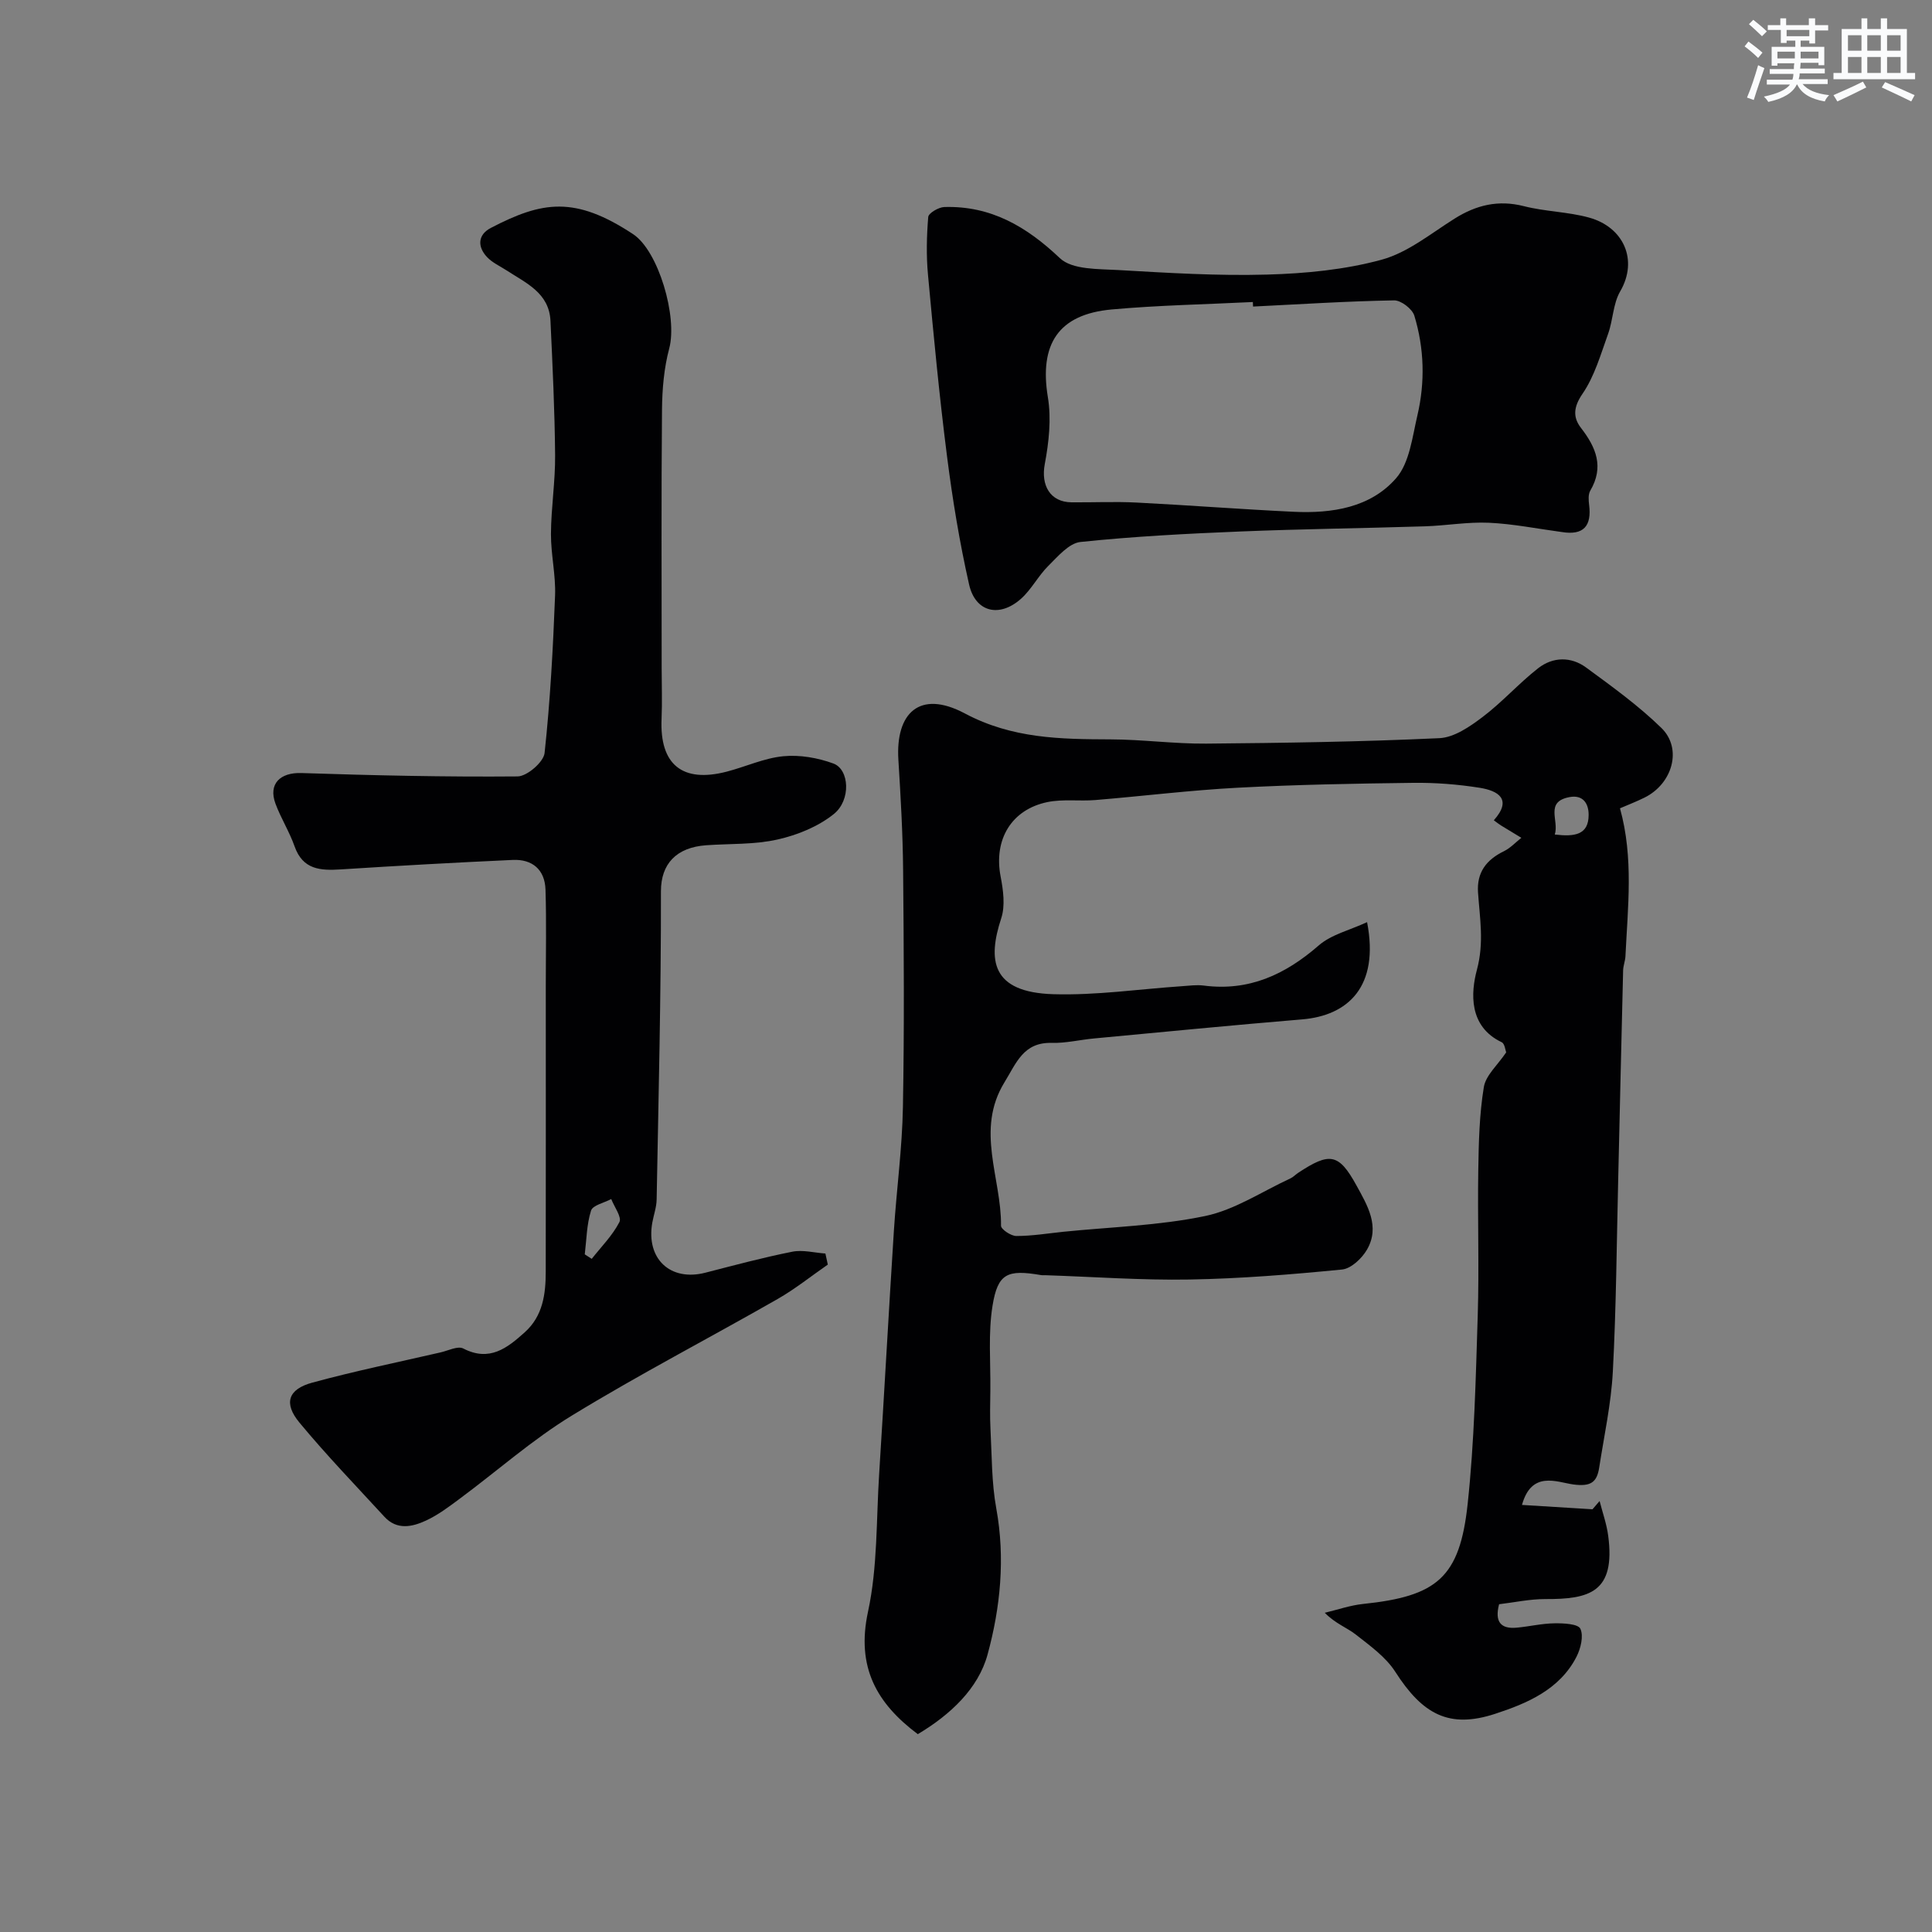 <svg enable-background="new 0 0 400 400" viewBox="0 0 400 400" xmlns="http://www.w3.org/2000/svg"><rect x="0" y="0" width="400" height="400" fill="#808080" stroke="none"/><g fill="#010103"><path d="m315.11 311.58c5.03.31 9.81.6 14.6.9l1.47-1.71c.61 2.39 1.46 4.75 1.78 7.19 1.55 11.72-3.88 13.15-13.01 13.11-3.22-.01-6.44.7-9.58 1.07-.95 3.67.36 5.16 3.67 4.85 2.61-.24 5.19-.87 7.8-.9 1.87-.03 4.89.11 5.36 1.13.7 1.5.07 4.08-.8 5.79-3.49 6.82-10.25 9.66-16.85 11.82-9.54 3.12-15.02.11-20.67-8.7-1.96-3.06-5.22-5.39-8.16-7.7-1.86-1.46-4.24-2.27-6.44-4.52 2.65-.63 5.26-1.55 7.94-1.83 15.31-1.59 20-5.46 21.64-20.68 1.39-12.95 1.68-26.03 2.09-39.06.31-9.99-.05-20 .11-29.99.09-5.77.22-11.6 1.15-17.27.4-2.45 2.86-4.57 4.63-7.2-.17-.41-.29-1.79-.93-2.1-6.87-3.25-6.4-10.26-5.13-15 1.52-5.67.59-10.68.23-15.99-.29-4.18 1.73-6.79 5.37-8.56 1.33-.65 2.41-1.83 3.6-2.77-1.42-.86-2.84-1.71-4.25-2.58-.41-.25-.79-.57-1.45-1.05 3.88-4.35.91-6.12-2.94-6.73-4.54-.72-9.2-1.08-13.8-1.02-12.1.15-24.21.37-36.3 1.01-9.83.52-19.63 1.74-29.45 2.55-3.31.27-6.75-.24-9.96.43-7.38 1.53-11.15 7.71-9.66 15.42.54 2.81.98 6.04.12 8.64-2.82 8.6-2.11 15.33 10.82 15.71 8.85.26 17.74-1.06 26.62-1.66 1.49-.1 3.01-.32 4.48-.13 9.35 1.22 16.87-2.26 23.81-8.3 2.62-2.28 6.45-3.17 10.02-4.83 2.59 13.4-3.99 19.34-13.42 20.13-14.38 1.2-28.74 2.6-43.1 3.95-2.93.27-5.86 1-8.77.92-5.86-.16-7.32 4.15-9.78 8.15-6.07 9.89-.62 19.82-.72 29.7-.01.74 2.06 2.13 3.16 2.13 3.26 0 6.53-.54 9.79-.88 9.78-.99 19.71-1.26 29.29-3.25 6.17-1.28 11.81-5.09 17.67-7.79.58-.27 1.05-.78 1.6-1.15 6.53-4.31 8.41-4.09 12.09 2.62 2.22 4.05 4.95 8.49 2.16 13.29-1.05 1.81-3.28 3.91-5.15 4.1-10.49 1.03-21.03 1.89-31.56 2.07-9.92.17-19.86-.56-29.8-.89-.33-.01-.67.03-1-.03-6.92-1.18-8.92-.38-10.01 6.36-.92 5.71-.38 11.66-.45 17.51-.03 2.69-.11 5.38.03 8.06.29 5.47.22 11.03 1.2 16.39 1.88 10.3.85 20.54-1.81 30.26-1.92 7.03-7.69 12.45-14.44 16.47-8.49-6.36-12.79-13.86-10.31-25.34 2-9.25 1.7-19 2.31-28.54 1.06-16.78 1.98-33.58 3.05-50.36.55-8.54 1.72-17.06 1.87-25.61.3-16.36.19-32.73.04-49.1-.07-7.6-.51-15.21-.98-22.8-.6-9.59 4.34-14.59 13.76-9.58 9.82 5.22 19.77 5.33 30.15 5.37 6.6.02 13.2.93 19.8.88 16.1-.14 32.21-.38 48.29-1.13 3.07-.14 6.32-2.39 8.95-4.38 4.07-3.07 7.5-6.97 11.52-10.11 3.03-2.36 6.77-2.44 9.9-.15 5.38 3.95 10.86 7.89 15.61 12.53 4.38 4.28 2.3 11.54-3.49 14.41-1.73.86-3.54 1.55-5.09 2.22 2.86 10.29 1.61 20.48 1.13 30.64-.05.97-.45 1.93-.48 2.9-.36 14.43-.68 28.86-1.02 43.3-.32 13.27-.41 26.54-1.11 39.79-.35 6.65-1.8 13.24-2.82 19.85-.48 3.08-1.74 3.99-5.37 3.51-3.43-.48-8.63-2.93-10.62 4.24zm6.79-138.8c4.1.49 7.02.09 7.01-4.09 0-2.27-1.11-4.19-3.96-3.66-5.17.97-2.11 4.84-3.05 7.75z"/><path d="m171.39 261.82c-3.46 2.39-6.76 5.05-10.4 7.13-14.17 8.1-28.69 15.63-42.61 24.14-8.19 5-15.47 11.48-23.22 17.22-2.22 1.65-4.48 3.36-6.97 4.51-2.85 1.32-6.02 2.02-8.6-.79-5.92-6.44-12-12.75-17.58-19.48-3.33-4.01-2.39-6.92 2.64-8.29 8.77-2.39 17.7-4.22 26.56-6.26 1.58-.36 3.57-1.39 4.7-.81 5.43 2.81 9.09-.08 12.73-3.35 3.76-3.37 4.35-7.92 4.35-12.59.03-19.66.01-39.33.01-58.99 0-6.69.15-13.39-.06-20.07-.13-4.12-2.71-6.34-6.78-6.15-11.87.54-23.73 1.2-35.59 1.96-4.24.27-7.87.07-9.58-4.77-1.07-3.04-2.84-5.83-3.96-8.85-1.51-4.1.98-6.47 5.37-6.33 14.91.49 29.84.83 44.76.7 1.96-.02 5.38-2.97 5.59-4.84 1.17-10.81 1.75-21.7 2.17-32.57.17-4.25-.87-8.53-.85-12.8.03-5.44.91-10.87.86-16.3-.08-9.27-.53-18.54-.96-27.8-.27-5.81-5.08-7.84-9.11-10.47-1.37-.89-2.94-1.59-4.03-2.75-2.03-2.17-1.9-4.63.79-6.03 10.63-5.53 17.39-6.68 29.47 1.3 5.24 3.47 9.21 17.09 7.47 23.64-1.09 4.08-1.46 8.44-1.5 12.68-.16 17.83-.07 35.66-.07 53.49 0 3.52.13 7.05-.02 10.56-.41 9.42 4.29 13.29 13.49 10.9 3.93-1.02 7.75-2.81 11.72-3.19 3.4-.33 7.14.32 10.37 1.51 3.31 1.22 3.68 7.57.08 10.46-3.24 2.6-7.54 4.35-11.65 5.27-4.77 1.08-9.83.84-14.76 1.19-6.21.44-9.38 3.87-9.38 9.52.03 21.28-.5 42.56-.89 63.83-.03 1.6-.61 3.19-.9 4.79-1.33 7.49 3.73 12.22 10.98 10.36 5.99-1.54 11.97-3.15 18.02-4.35 2.17-.43 4.55.22 6.84.38.18.77.34 1.53.5 2.29zm-50.32-2.12 1.44.93c1.97-2.5 4.3-4.83 5.73-7.61.53-1.03-1.06-3.15-1.69-4.77-1.45.78-3.82 1.27-4.18 2.39-.91 2.87-.93 6.02-1.3 9.06z"/><path d="m323.35 110.15c-5.03-.67-10.04-1.69-15.08-1.92-4.4-.2-8.84.6-13.27.74-12.75.4-25.52.55-38.26 1.07-11.03.45-22.07 1.02-33.04 2.17-2.38.25-4.68 2.99-6.66 4.95-2.08 2.06-3.47 4.85-5.63 6.79-4.49 4.01-9.47 2.81-10.77-2.94-1.97-8.72-3.43-17.59-4.56-26.47-1.6-12.51-2.79-25.08-3.95-37.65-.37-3.96-.28-8 .05-11.97.07-.8 2.15-2.02 3.33-2.06 9.64-.28 17.01 4.03 23.94 10.6 2.55 2.41 7.96 2.21 12.1 2.45 10.24.59 20.52 1.23 30.76.94 7.96-.22 16.11-1 23.74-3.08 5.4-1.47 10.18-5.41 15.08-8.49 4.51-2.84 9.08-3.95 14.4-2.59 4.39 1.12 9.07 1.15 13.44 2.35 7.16 1.96 10.27 8.77 6.47 15.29-1.48 2.55-1.47 5.92-2.5 8.79-1.53 4.24-2.8 8.77-5.3 12.41-1.9 2.77-2 4.89-.31 7.07 3.14 4.06 4.8 8.08 1.92 12.99-.45.77-.36 1.97-.24 2.93.55 4.37-1.12 6.37-5.66 5.63zm-63.92-46.68c-.01-.31-.03-.63-.04-.94-9.74.49-19.51.66-29.22 1.54-11.08 1-15.02 7.21-13.22 18.17.74 4.47.21 9.33-.64 13.84-.83 4.39 1.1 7.88 5.54 7.92 4.49.04 9-.18 13.48.05 10.86.55 21.7 1.4 32.56 1.91 7.9.37 15.84-.86 21.15-6.94 2.8-3.2 3.36-8.54 4.42-13.03 1.61-6.88 1.42-13.88-.64-20.64-.43-1.4-2.76-3.19-4.19-3.16-9.74.17-19.47.8-29.2 1.28z"/></g><path d="m361.2 9.6.8-1c.9.7 1.9 1.4 2.9 2.3l-.9 1.1c-1-1-2-1.8-2.8-2.4zm.5 10.6c.9-2.1 1.6-4.3 2.3-6.7.4.2.8.4 1.3.6-.7 2.1-1.5 4.3-2.2 6.6zm.4-15.2.9-.9c1 .8 2 1.6 2.8 2.4l-1 1c-.9-.9-1.8-1.7-2.7-2.5zm12.5-1.2h1.2v1.4h2.7v1.1h-2.7v2.7h-1.2v-.6h-1.8v1.3h4.9v3.8h-1.2v-.5h-3.7c0 .4-.1.9-.1 1.2h5.1v1h-5.2c0 .5-.1.9-.2 1.2h6v1h-5.2c1.1 1.3 2.9 2 5.5 2.3-.4.4-.7.8-.9 1.3-2.9-.5-4.8-1.6-5.7-3.5h-.1c-.8 1.7-2.7 2.9-5.9 3.6-.2-.4-.6-.8-.9-1.1 2.8-.6 4.6-1.4 5.4-2.5h-4.8v-1h5.3c.1-.3.2-.7.2-1.2h-4.9v-1h5c0-.4 0-.8.1-1.2h-3.5v.5h-1.2v-3.9h4.9v-1.3h-1.8v.5h-1.2v-2.7h-2.7v-1h2.6v-1.4h1.2v1.4h4.7v-1.4zm-6.6 8.3h3.6c0-.4 0-.9 0-1.4h-3.6zm1.9-4.6h4.7v-1.3h-4.7zm6.6 3.2h-3.7v1.4h3.7z" fill="#fafbfc"/><path d="m385.3 3.8h1.3v2.2h2.8v-2.2h1.3v2.2h4.1v9.1h1.7v1.3h-16.9v-1.3h1.7v-9.1h4.1v-2.2zm.4 13.1.7 1.2c-1.8.9-3.8 1.9-6 2.9-.2-.4-.5-.8-.8-1.3 2.3-1 4.3-1.9 6.1-2.8zm-3.1-6.4h2.8v-3.2h-2.8zm0 4.6h2.8v-3.3h-2.8zm4-4.6h2.8v-3.2h-2.8zm0 4.6h2.8v-3.3h-2.8zm3.7 1.9c2.1.9 4.1 1.8 6.1 2.7l-.7 1.3c-2.2-1.1-4.2-2-6.1-2.9zm3.2-9.7h-2.8v3.2h2.8zm-2.8 7.8h2.8v-3.3h-2.8z" fill="#fafbfc"/></svg>